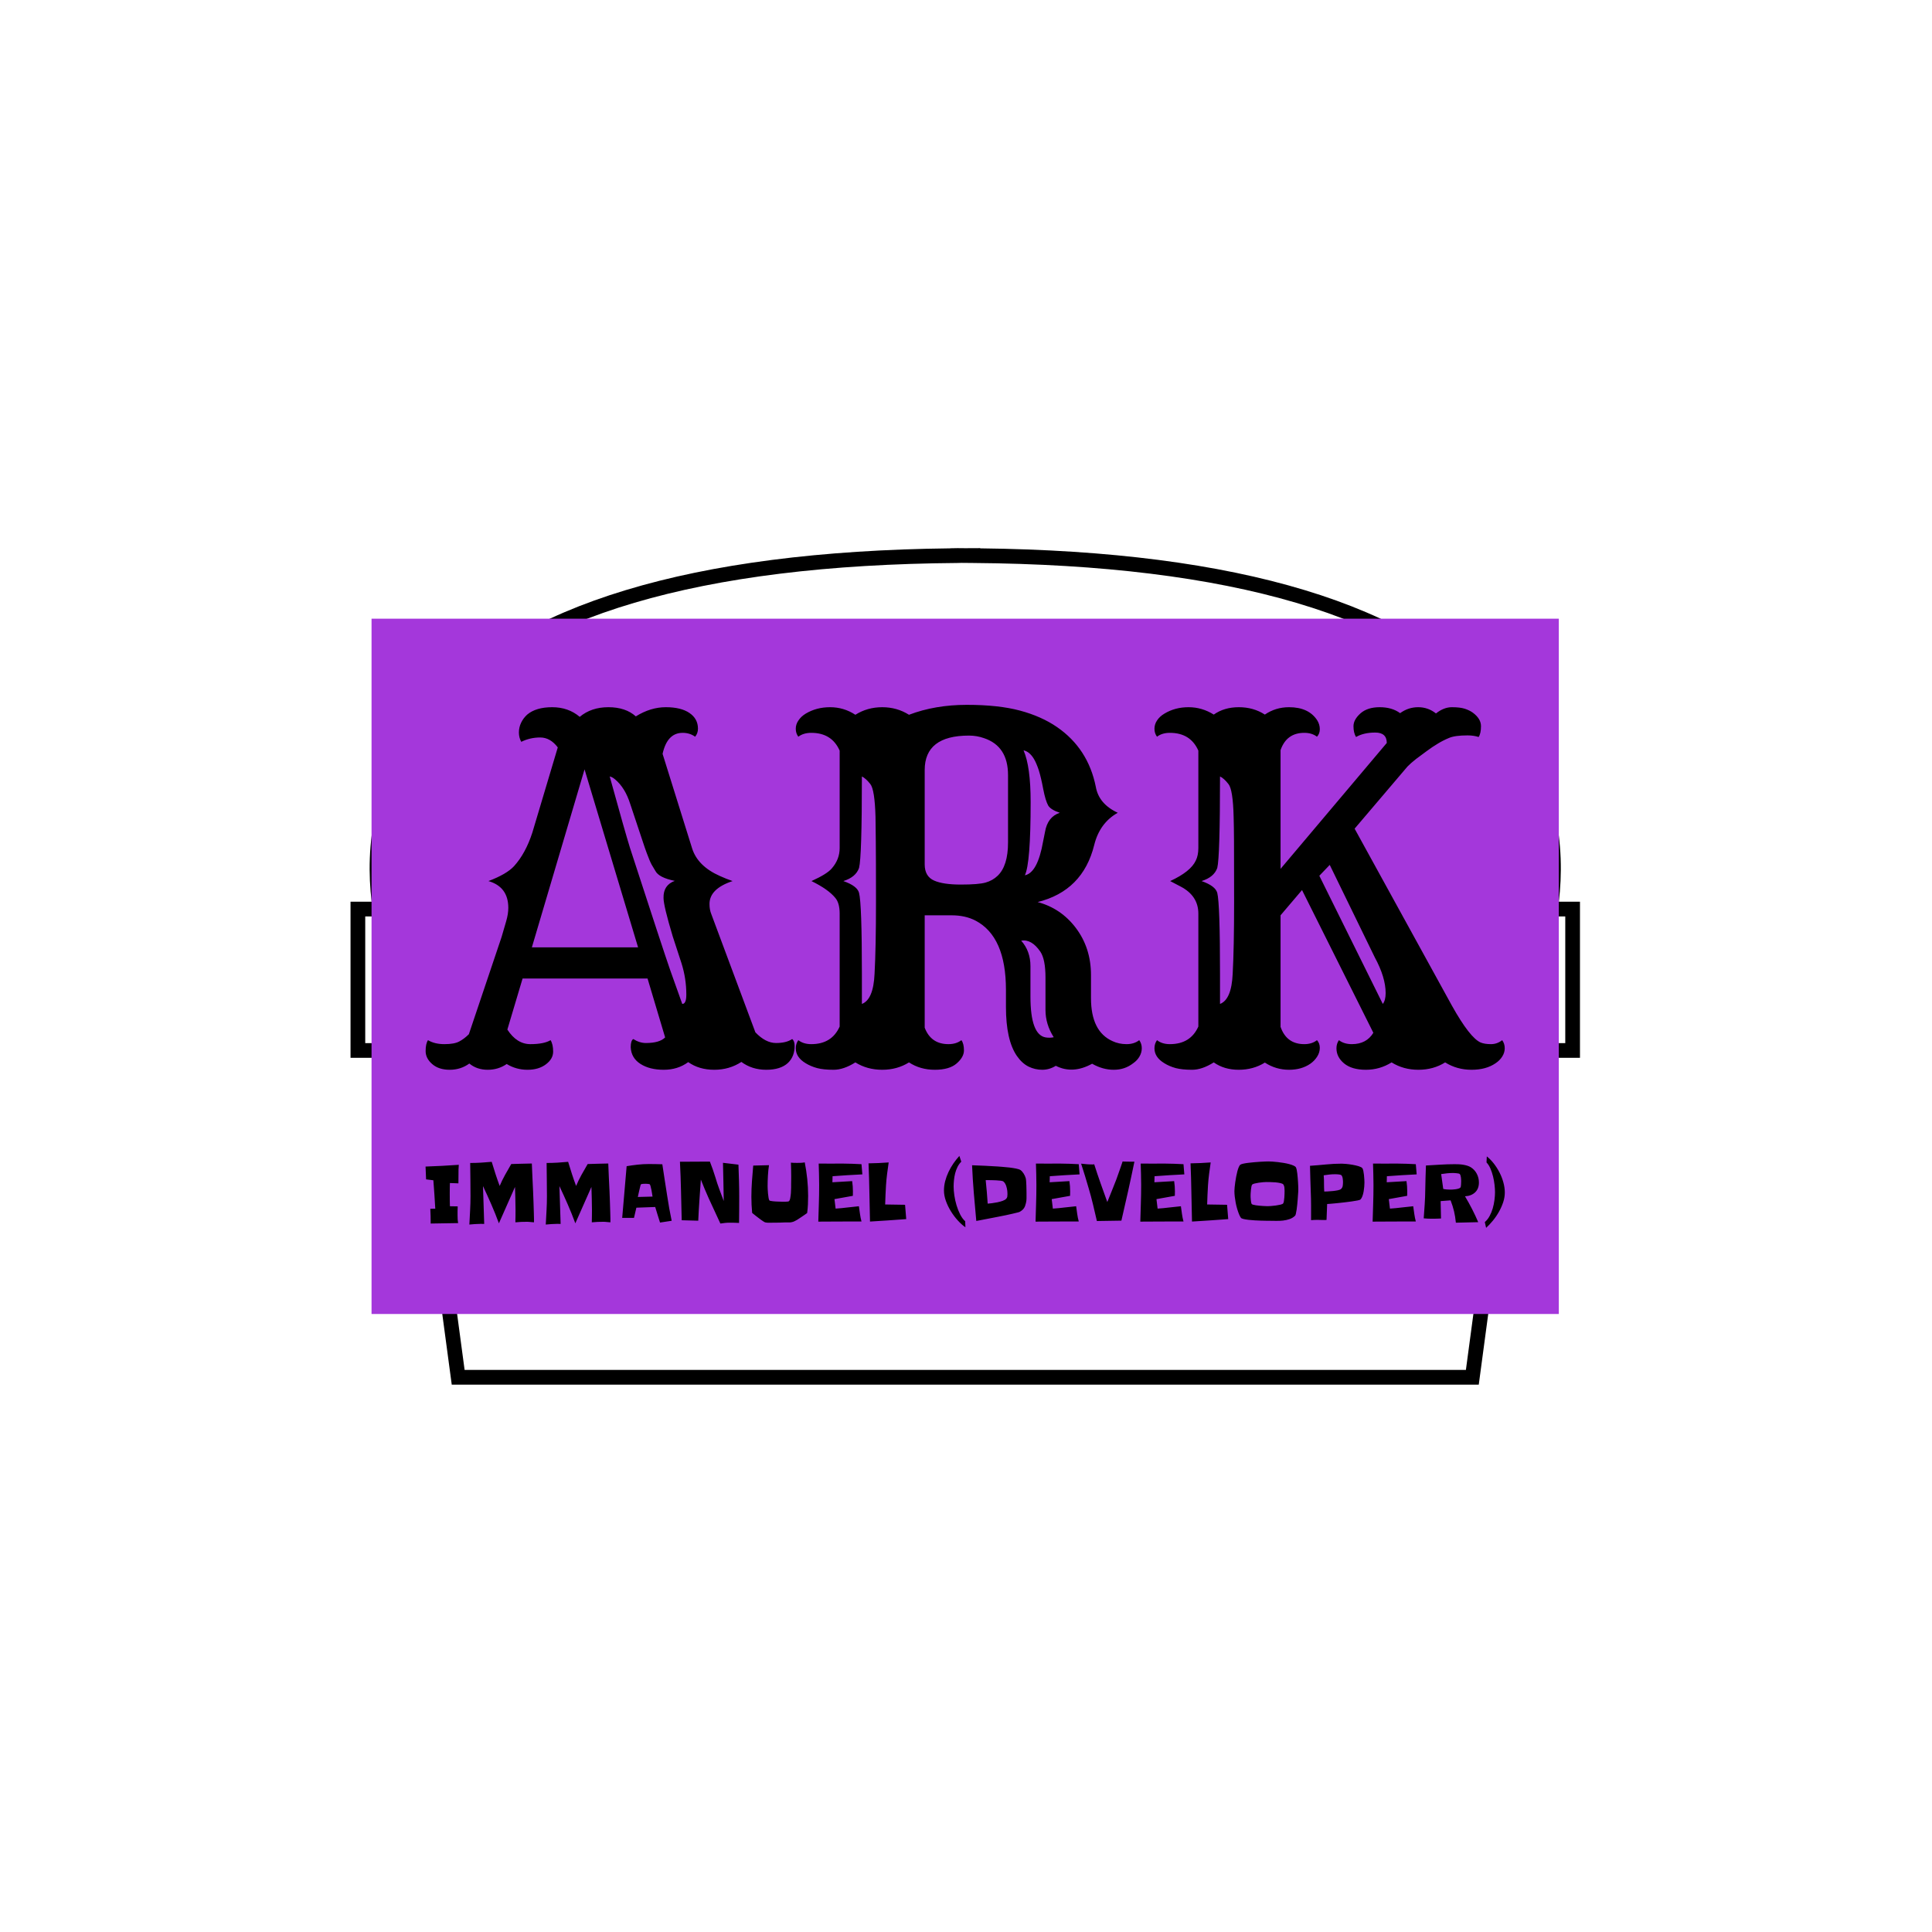 <svg xmlns="http://www.w3.org/2000/svg" version="1.1" xmlns:xlink="http://www.w3.org/1999/xlink" xmlns:svgjs="http://svgjs.dev/svgjs" width="1000" height="1000" viewBox="0 0 1000 1000"><rect width="1000" height="1000" fill="#ffffff"></rect><g transform="matrix(0.7,0,0,0.7,149.576,282.127)"><svg viewBox="0 0 396 247" data-background-color="#a437db" preserveAspectRatio="xMidYMid meet" height="623" width="1000" xmlns="http://www.w3.org/2000/svg" xmlns:xlink="http://www.w3.org/1999/xlink"><defs></defs><g id="tight-bounds" transform="matrix(1,0,0,1,0.24,-0.1)"><svg viewBox="0 0 395.52 247.2" height="247.2" width="395.52"><g><svg></svg></g><g><svg viewBox="0 0 395.52 247.2" height="247.2" width="395.52"><g transform="matrix(4.312, 0, 0, 4.312, 17.569, 1)"><svg xmlns="http://www.w3.org/2000/svg" xmlns:xlink="http://www.w3.org/1999/xlink" version="1.1" x="0" y="0" viewBox="8.207 21.565 83.586 56.871" enable-background="new 0 0 100 100" xml:space="preserve" height="56.871" width="83.586" class="icon-none" data-fill-palette-color="accent" id="none"><g fill="#ffffff" data-fill-palette-color="accent"><path d="M53.521 57.605h-7.042l1.162-3.948c-0.489-0.565-0.755-1.274-0.755-2.025 0-1.717 1.397-3.115 3.114-3.115 1.718 0 3.115 1.397 3.115 3.115 0 0.751-0.267 1.46-0.756 2.026L53.521 57.605zM47.815 56.605h4.369l-0.951-3.234 0.221-0.211c0.426-0.406 0.661-0.949 0.661-1.528 0-1.166-0.949-2.115-2.115-2.115s-2.114 0.949-2.114 2.115c0 0.579 0.235 1.122 0.661 1.529l0.221 0.21L47.815 56.605z" fill="#000000" data-fill-palette-color="accent"></path><path d="M84.912 78.436H15.088l-2.976-22.22H8.207V45.603h1.435c-0.43-3.615-0.021-8.677 3.932-13.296 5.923-6.922 17.835-10.53 35.412-10.728v-0.005l0.5-0.009 0.516 0.005 1.011-0.005v0.014c17.576 0.198 29.488 3.806 35.411 10.728 3.953 4.619 4.362 9.681 3.933 13.296h1.436v10.613h-3.905L84.912 78.436zM15.963 77.436h68.074l2.976-22.22h3.78v-8.613h-1.587l0.086-0.574c0.51-3.434 0.295-8.49-3.627-13.073-5.782-6.756-17.61-10.25-35.156-10.382l-0.756-0.007-0.263 0.007C31.944 22.707 20.116 26.2 14.334 32.957c-3.922 4.583-4.137 9.639-3.626 13.072l0.085 0.574H9.207v8.613h3.78L15.963 77.436zM51.407 62.577h-2.815c-3.5 0-6.348-2.848-6.348-6.349V41.645h15.512v14.584C57.756 59.729 54.908 62.577 51.407 62.577zM43.244 42.645v13.584c0 2.949 2.399 5.349 5.348 5.349h2.815c2.949 0 5.349-2.399 5.349-5.349V42.645H43.244z" fill="#000000" data-fill-palette-color="accent"></path></g></svg></g><rect width="348.058" height="203.834" fill="#a437db" y="21.683" x="23.731" data-fill-palette-color="quaternary"></rect><g transform="matrix(1,0,0,1,39.552,46.939)"><svg viewBox="0 0 316.416 153.322" height="153.322" width="316.416"><g><svg viewBox="0 0 316.416 153.322" height="153.322" width="316.416"><g><svg viewBox="0 0 316.416 153.322" height="153.322" width="316.416"><g><svg viewBox="0 0 316.416 153.322" height="153.322" width="316.416"><g><svg viewBox="0 0 316.416 153.322" height="153.322" width="316.416"><g><svg viewBox="0 0 316.416 106.984" height="106.984" width="316.416"><g transform="matrix(1,0,0,1,0,0)"><svg width="316.416" viewBox="-1.71 -38.09 114.08 38.58" height="106.984" data-palette-color="#ffffff"><path d="M2.91-0.17L2.91-0.17Q2 0.49 0.84 0.49-0.32 0.49-1.01-0.11-1.71-0.71-1.71-1.49-1.71-2.27-1.46-2.64L-1.46-2.64Q-0.76-2.22 0.28-2.22 1.32-2.22 1.84-2.5 2.37-2.78 2.86-3.27L2.86-3.27 6.32-13.55 6.81-15.23Q7.03-15.99 7.03-16.63L7.03-16.63Q7.03-18.85 4.93-19.46L4.93-19.46Q6.86-20.19 7.64-21.04L7.64-21.04Q8.86-22.39 9.57-24.58L9.57-24.58 12.26-33.59Q11.47-34.64 10.4-34.64 9.33-34.64 8.4-34.18L8.4-34.18Q8.15-34.62 8.15-35.17 8.15-35.72 8.39-36.21 8.62-36.69 9.03-37.06L9.03-37.06Q9.96-37.84 11.67-37.84 13.38-37.84 14.58-36.82L14.58-36.82Q15.8-37.84 17.61-37.84 19.43-37.84 20.51-36.87L20.51-36.87Q22.07-37.84 23.68-37.84 25.29-37.84 26.18-37.23 27.08-36.62 27.08-35.57L27.08-35.57Q27.08-35.08 26.78-34.72L26.78-34.72Q26.22-35.13 25.46-35.13L25.46-35.13Q23.83-35.13 23.34-32.91L23.34-32.91 26.46-22.92Q27.05-21.04 29.39-20L29.39-20Q30.05-19.7 30.74-19.46L30.74-19.46Q28.3-18.65 28.3-17.04L28.3-17.04Q28.3-16.43 28.49-15.97L28.49-15.97 33.15-3.47Q34.23-2.34 35.33-2.34 36.43-2.34 37.04-2.76L37.04-2.76Q37.3-2.56 37.3-2.03 37.3-1.49 37.13-1.04 36.96-0.59 36.6-0.24L36.6-0.24Q35.82 0.49 34.3 0.49 32.79 0.49 31.67-0.34L31.67-0.34Q30.4 0.49 28.8 0.49 27.2 0.49 26.05-0.32L26.05-0.32Q24.95 0.49 23.46 0.49 21.97 0.49 21-0.13 20.02-0.76 19.97-1.9L19.97-1.9Q19.97-2.59 20.24-2.76L20.24-2.76Q20.9-2.34 21.58-2.34L21.58-2.34Q23.02-2.34 23.61-2.93L23.61-2.93 21.75-9.16 8.54-9.16 6.93-3.76Q7.93-2.22 9.36-2.22 10.79-2.22 11.5-2.64L11.5-2.64Q11.77-2.2 11.77-1.43 11.77-0.66 11.01-0.09 10.25 0.49 9.06 0.49 7.86 0.49 6.86-0.12L6.86-0.12Q5.98 0.49 4.85 0.49 3.71 0.49 2.91-0.17ZM9.52-12.45L20.75-12.45 15.09-31.27 9.52-12.45ZM24.15-10.03L25.42-6.47Q25.85-6.47 25.85-7.45L25.85-7.45Q25.85-9.16 25.34-10.77L25.34-10.77 24.41-13.62Q23.44-16.85 23.44-17.68L23.44-17.68Q23.41-19.04 24.63-19.48L24.63-19.48Q22.95-19.82 22.58-20.53L22.58-20.53Q22.41-20.83 22.3-21 22.19-21.17 22.08-21.4 21.97-21.63 21.83-22 21.68-22.36 21.44-23.05L21.44-23.05 19.92-27.61Q19.38-29.32 18.33-30.2L18.33-30.2Q18.02-30.47 17.75-30.52L17.75-30.52Q19.38-24.61 19.9-22.95L19.9-22.95Q23.44-12.06 24.15-10.03L24.15-10.03ZM32.67-4.13L32.62-4.27 32.67-4.13ZM49.39-0.29L49.39-0.29Q48.14 0.49 46.56 0.49 44.97 0.49 43.72-0.29L43.72-0.29Q42.48 0.49 41.42 0.49 40.35 0.49 39.67 0.31 38.99 0.12 38.47-0.2L38.47-0.2Q37.42-0.83 37.42-1.78L37.42-1.78Q37.42-2.27 37.69-2.64L37.69-2.64Q38.23-2.22 39.06-2.22L39.06-2.22Q41.23-2.22 42.06-4.08L42.06-4.08 42.06-16.02Q42.06-17.14 41.6-17.68L41.6-17.68Q40.87-18.58 39.08-19.46L39.08-19.46Q40.74-20.21 41.23-20.8L41.23-20.8Q42.06-21.75 42.06-22.95L42.06-22.95 42.06-33.25Q41.23-35.13 39.06-35.13L39.06-35.13Q38.23-35.13 37.69-34.72L37.69-34.72Q37.42-35.08 37.42-35.56 37.42-36.04 37.71-36.45 37.99-36.87 38.47-37.16L38.47-37.16Q39.6-37.84 41.05-37.84 42.5-37.84 43.72-37.04L43.72-37.04Q44.99-37.84 46.56-37.84 48.12-37.84 49.39-37.04L49.39-37.04Q52.15-38.09 55.5-38.09 58.86-38.09 61.13-37.48 63.4-36.87 65.04-35.74L65.04-35.74Q68.33-33.47 69.14-29.42L69.14-29.42Q69.46-27.61 71.46-26.68L71.46-26.68Q69.55-25.61 68.97-23.27L68.97-23.27Q67.77-18.43 62.99-17.24L62.99-17.24Q65.45-16.58 67.01-14.53L67.01-14.53Q68.63-12.4 68.63-9.52L68.63-9.52 68.63-7.08Q68.63-3.56 70.9-2.54L70.9-2.54Q71.58-2.22 72.39-2.22 73.19-2.22 73.73-2.64L73.73-2.64Q74-2.27 74-1.79 74-1.32 73.75-0.9 73.51-0.49 73.09-0.2L73.09-0.2Q72.21 0.49 71.04 0.49 69.87 0.49 68.75-0.15L68.75-0.15Q66.7 0.98 64.91 0.07L64.91 0.07Q64.23 0.49 63.47 0.49 62.72 0.49 62.02 0.15 61.33-0.2 60.79-0.98L60.79-0.98Q59.64-2.66 59.64-6.15L59.64-6.15 59.64-7.96Q59.64-13.6 56.42-15.28L56.42-15.28Q55.34-15.84 53.9-15.84L53.9-15.84 51.05-15.84 51.05-3.96Q51.71-2.22 53.56-2.22L53.56-2.22Q54.39-2.22 54.93-2.64L54.93-2.64Q55.2-2.27 55.2-1.56 55.2-0.85 54.43-0.18 53.66 0.49 52.12 0.49 50.58 0.49 49.39-0.29ZM55.73-34.84L55.73-34.84Q51.05-34.84 51.05-31.2L51.05-31.2 51.05-21.22Q51.05-19.95 52.05-19.51L52.05-19.51Q53-19.09 54.87-19.09 56.74-19.09 57.48-19.3 58.23-19.51 58.76-20.02L58.76-20.02Q59.86-21.07 59.86-23.54L59.86-23.54 59.86-30.66Q59.86-33.72 57.32-34.57L57.32-34.57Q56.56-34.84 55.73-34.84ZM61.5-33.28L61.5-33.28Q62.25-31.57 62.25-27.81L62.25-27.81Q62.25-21.34 61.64-20.07L61.64-20.07Q62.99-20.34 63.57-23.66L63.57-23.66 63.77-24.66Q64.04-26.25 65.33-26.68L65.33-26.68Q64.38-27 64.11-27.44L64.11-27.44Q63.82-27.95 63.58-29.19 63.35-30.42 63.11-31.18 62.86-31.93 62.6-32.37L62.6-32.37Q62.13-33.15 61.5-33.28ZM44.41-9.64L44.41-6.47Q45.63-6.93 45.75-9.67L45.75-9.67Q45.9-12.4 45.9-17.24 45.9-22.07 45.88-23.67 45.87-25.27 45.85-26.25L45.85-26.25Q45.77-29.13 45.3-29.72 44.82-30.32 44.41-30.52L44.41-30.52Q44.41-22.02 44.11-20.85L44.11-20.85Q43.77-19.87 42.45-19.46L42.45-19.46Q43.92-18.95 44.11-18.21L44.11-18.21Q44.41-17.04 44.41-9.64L44.41-9.64ZM61.25-13.16L61.25-13.16Q62.23-12.06 62.23-10.47L62.23-10.47 62.23-7.25Q62.23-3.2 63.84-2.93L63.84-2.93Q64.28-2.86 64.69-2.95L64.69-2.95Q63.82-4.32 63.82-5.83L63.82-5.83 63.82-9.25Q63.82-11.18 63.28-11.99L63.28-11.99Q62.35-13.35 61.25-13.16ZM87.01-0.27L87.01-0.27Q85.79 0.49 84.25 0.49 82.71 0.49 81.61-0.29L81.61-0.29Q80.37 0.49 79.32 0.49 78.27 0.49 77.58 0.31 76.9 0.12 76.39-0.2L76.39-0.2Q75.34-0.83 75.34-1.78L75.34-1.78Q75.34-2.27 75.61-2.64L75.61-2.64Q76.14-2.22 76.97-2.22L76.97-2.22Q79.15-2.22 79.98-4.08L79.98-4.08 79.98-16.02Q79.98-17.92 78.07-18.9L78.07-18.9 77-19.46Q79.17-20.46 79.71-21.63L79.71-21.63Q79.98-22.17 79.98-22.95L79.98-22.95 79.98-33.25Q79.15-35.13 76.97-35.13L76.97-35.13Q76.14-35.13 75.61-34.72L75.61-34.72Q75.34-35.08 75.34-35.56 75.34-36.04 75.62-36.45 75.9-36.87 76.39-37.16L76.39-37.16Q77.51-37.84 78.94-37.84 80.37-37.84 81.61-37.06L81.61-37.06Q82.71-37.84 84.26-37.84 85.81-37.84 87.01-37.06L87.01-37.06Q88.15-37.84 89.57-37.84L89.57-37.84Q91.65-37.84 92.55-36.45L92.55-36.45Q92.82-36.01 92.82-35.52 92.82-35.03 92.52-34.72L92.52-34.72Q91.99-35.13 91.18-35.13L91.18-35.13Q89.3-35.13 88.67-33.3L88.67-33.3 88.67-20.75 99.9-34.06Q99.9-35.16 98.68-35.16 97.46-35.16 96.65-34.69L96.65-34.69Q96.38-35.13 96.38-35.83 96.38-36.52 97.11-37.18 97.85-37.84 99.15-37.84 100.46-37.84 101.31-37.21L101.31-37.21Q102.17-37.84 103.22-37.84 104.27-37.84 105.1-37.18L105.1-37.18Q105.93-37.84 106.78-37.84 107.64-37.84 108.14-37.68 108.64-37.52 109-37.26L109-37.26Q109.86-36.62 109.86-35.84 109.86-35.06 109.61-34.69L109.61-34.69Q109.1-34.86 108.44-34.86L108.44-34.86Q107.1-34.86 106.48-34.59 105.85-34.33 105.28-33.98 104.71-33.64 104.12-33.2L104.12-33.2 103-32.37Q102.44-31.93 102.09-31.57L102.09-31.57 96.5-25 106.78-6.3Q108.69-2.88 109.83-2.39L109.83-2.39Q110.25-2.22 110.91-2.22 111.57-2.22 112.1-2.64L112.1-2.64Q112.37-2.27 112.37-1.79 112.37-1.32 112.1-0.9 111.84-0.49 111.4-0.2L111.4-0.2Q110.4 0.49 108.86 0.49 107.32 0.49 106.07-0.29L106.07-0.29Q104.83 0.49 103.24 0.49 101.66 0.49 100.41-0.29L100.41-0.29Q99.16 0.49 97.69 0.49 96.21 0.49 95.39-0.18 94.58-0.85 94.58-1.78L94.58-1.78Q94.58-2.27 94.84-2.64L94.84-2.64Q95.38-2.22 96.21-2.22L96.21-2.22Q97.75-2.22 98.48-3.42L98.48-3.42 90.94-18.51 88.67-15.84 88.67-4.05Q89.3-2.22 91.18-2.22L91.18-2.22Q91.99-2.22 92.52-2.64L92.52-2.64Q92.82-2.32 92.82-1.83 92.82-1.34 92.54-0.9 92.26-0.46 91.82-0.15L91.82-0.15Q90.89 0.49 89.57 0.49L89.57 0.49Q88.18 0.49 87.01-0.27ZM82.27-9.64L82.27-6.47Q83.49-6.93 83.61-9.67L83.61-9.67Q83.76-12.4 83.76-17.24 83.76-22.07 83.75-23.67 83.74-25.27 83.71-26.25L83.71-26.25Q83.64-29.13 83.16-29.72 82.69-30.32 82.27-30.52L82.27-30.52Q82.27-22.02 81.98-20.85L81.98-20.85Q81.64-19.87 80.32-19.46L80.32-19.46Q81.78-18.95 81.98-18.21L81.98-18.21Q82.27-17.04 82.27-9.64L82.27-9.64ZM92.77-20.02L99.48-6.47Q99.78-6.86 99.78-7.62L99.78-7.62Q99.78-9.28 98.63-11.4L98.63-11.4 93.87-21.17 92.77-20.02Z" opacity="1" transform="matrix(1,0,0,1,0,0)" fill="#000000" class="undefined-text-0" data-fill-palette-color="primary" id="text-0"></path></svg></g></svg></g><g transform="matrix(1,0,0,1,0,132.241)"><svg viewBox="0 0 316.416 21.081" height="21.081" width="316.416"><g transform="matrix(1,0,0,1,0,0)"><svg width="316.416" viewBox="1.27 -41.5 688.14 45.85" height="21.081" data-palette-color="#ffffff"><path d="M22.46-35.84L22.46-35.84Q22.22-32.86 22.27-29.91 22.31-26.95 22.22-24.02L22.22-24.02 16.8-24.22Q16.75-22.51 16.72-20.85 16.7-19.19 16.7-17.48L16.7-17.48Q16.7-15.43 16.72-13.45 16.75-11.47 16.8-9.42L16.8-9.42 21.78-9.33Q21.68-7.91 21.68-6.45 21.68-4.98 21.68-3.52L21.68-3.52Q21.68-2.29 21.75-1.07 21.83 0.15 22.07 1.32L22.07 1.32 4.54 1.61Q4.54-0.78 4.49-3.1 4.44-5.42 4.3-7.81L4.3-7.81 7.47-7.86Q7.23-12.45 6.91-16.94 6.59-21.44 6.25-25.98L6.25-25.98 1.61-26.56Q1.51-28.61 1.44-30.64 1.37-32.67 1.27-34.72L1.27-34.72Q6.59-34.91 11.84-35.18 17.09-35.45 22.46-35.84ZM70.41-1.37L70.41 0.83Q69.48 0.78 68.6 0.68L68.6 0.68Q67.87 0.59 67.16 0.54 66.45 0.49 66.11 0.49L66.11 0.49Q64.21 0.49 62.3 0.56 60.4 0.63 58.54 0.83L58.54 0.83Q58.59-1.22 58.62-3.2 58.64-5.18 58.64-7.23L58.64-7.23Q58.64-10.89 58.52-14.5 58.4-18.12 58.3-21.73L58.3-21.73 48.04 1.46Q45.8-4.64 43.23-10.52 40.67-16.41 37.89-22.27L37.89-22.27 38.67 1.86Q38.13 1.86 37.57 1.83 37.01 1.81 36.42 1.81L36.42 1.81Q34.57 1.81 32.79 1.95 31 2.1 29.2 2.25L29.2 2.25Q29.44-2.29 29.68-6.79 29.93-11.28 29.93-15.82L29.93-15.82Q29.93-21.14 29.86-26.42 29.78-31.69 29.73-37.01L29.73-37.01Q33.25-37.01 36.59-37.21 39.94-37.4 43.45-37.74L43.45-37.74Q44.63-33.84 45.87-30 47.12-26.17 48.53-22.36L48.53-22.36Q50.05-25.98 51.98-29.44 53.9-32.91 55.91-36.33L55.91-36.33Q59.23-36.43 62.47-36.52 65.72-36.62 69.04-36.67L69.04-36.67Q69.19-32.28 69.41-27.98 69.63-23.68 69.82-19.29L69.82-19.29Q69.97-15.82 70.09-12.35 70.21-8.89 70.31-5.47L70.31-5.47 70.41-1.37ZM119.14-1.37L119.14 0.83Q118.21 0.78 117.33 0.68L117.33 0.68Q116.6 0.59 115.89 0.54 115.18 0.49 114.84 0.49L114.84 0.49Q112.93 0.49 111.03 0.56 109.13 0.63 107.27 0.83L107.27 0.83Q107.32-1.22 107.34-3.2 107.37-5.18 107.37-7.23L107.37-7.23Q107.37-10.89 107.25-14.5 107.12-18.12 107.03-21.73L107.03-21.73 96.77 1.46Q94.53-4.64 91.96-10.52 89.4-16.41 86.62-22.27L86.62-22.27 87.4 1.86Q86.86 1.86 86.3 1.83 85.74 1.81 85.15 1.81L85.15 1.81Q83.3 1.81 81.51 1.95 79.73 2.1 77.92 2.25L77.92 2.25Q78.17-2.29 78.41-6.79 78.66-11.28 78.66-15.82L78.66-15.82Q78.66-21.14 78.58-26.42 78.51-31.69 78.46-37.01L78.46-37.01Q81.98-37.01 85.32-37.21 88.67-37.4 92.18-37.74L92.18-37.74Q93.35-33.84 94.6-30 95.84-26.17 97.26-22.36L97.26-22.36Q98.77-25.98 100.7-29.44 102.63-32.91 104.63-36.33L104.63-36.33Q107.95-36.43 111.2-36.52 114.45-36.62 117.77-36.67L117.77-36.67Q117.91-32.28 118.13-27.98 118.35-23.68 118.55-19.29L118.55-19.29Q118.7-15.82 118.82-12.35 118.94-8.89 119.04-5.47L119.04-5.47 119.14-1.37ZM158.2-0.15L158.2-0.15 150.77 0.98Q149.99-1.51 149.21-3.98 148.43-6.45 147.7-8.94L147.7-8.94 135.69-8.5 134.17-2 126.65-2Q127.34-10.3 128.07-18.51 128.8-26.71 129.48-34.96L129.48-34.96Q133-35.55 136.49-35.94 139.98-36.33 143.55-36.33L143.55-36.33Q147.89-36.33 152.24-36.18L152.24-36.18Q153.02-31.1 153.78-26.05 154.53-21 155.36-15.92L155.36-15.92Q155.95-11.91 156.66-8.01 157.37-4.1 158.2-0.15ZM136.61-15.33L145.99-15.58Q145.94-16.02 145.74-17.21 145.55-18.41 145.31-19.75 145.06-21.09 144.74-22.19 144.43-23.29 144.13-23.49L144.13-23.49Q144.04-23.54 143.67-23.58 143.3-23.63 142.89-23.68 142.47-23.73 142.08-23.73 141.69-23.73 141.55-23.73L141.55-23.73Q141.3-23.73 140.89-23.73 140.47-23.73 140.01-23.71 139.54-23.68 139.13-23.58 138.71-23.49 138.57-23.34L138.57-23.34Q138.47-23.29 138.32-22.71 138.18-22.12 137.96-21.26 137.74-20.41 137.52-19.43 137.3-18.46 137.1-17.58 136.91-16.7 136.78-16.06 136.66-15.43 136.61-15.33L136.61-15.33ZM201.26-15.72L201.26-15.72Q201.26-11.43 201.24-7.25 201.21-3.08 201.16 1.22L201.16 1.22Q198.13 1.07 195.16 1.07L195.16 1.07Q193.69 1.07 192.2 1.22 190.71 1.37 189.25 1.61L189.25 1.61Q187.39-2.44 185.54-6.42 183.68-10.4 181.83-14.45L181.83-14.45Q180.46-17.43 179.24-20.41 178.02-23.39 176.8-26.42L176.8-26.42Q176.36-19.82 175.89-13.31 175.43-6.79 175.14-0.2L175.14-0.2 164.59-0.49Q164.35-9.86 164.15-19.14 163.95-28.42 163.47-37.79L163.47-37.79 182.56-37.89Q183.53-35.45 184.39-32.98 185.24-30.52 186.03-27.98L186.03-27.98Q187.15-24.12 188.56-20.34 189.98-16.55 191.4-12.74L191.4-12.74Q191.35-18.85 191.18-24.9 191.01-30.96 190.91-37.11L190.91-37.11 200.77-35.94Q200.97-30.86 201.11-25.83 201.26-20.8 201.26-15.72ZM245.2-16.11L245.2-16.11Q245.2-13.33 245.08-10.6 244.96-7.86 244.57-5.08L244.57-5.08Q243.79-4.49 243.01-3.98 242.22-3.47 241.39-2.88L241.39-2.88Q240.71-2.44 239.9-1.88 239.1-1.32 238.22-0.78 237.34-0.24 236.44 0.17 235.53 0.59 234.75 0.73L234.75 0.73Q234.02 0.93 232.8 0.9 231.58 0.88 230.75 0.88L230.75 0.88Q228.7 0.98 226.65 1.03 224.6 1.07 222.45 1.07L222.45 1.07Q221.47 1.07 220.2 1.1 218.93 1.12 217.91 0.88L217.91 0.88Q217.61 0.83 216.93 0.42 216.25 0 215.39-0.61 214.54-1.22 213.61-1.93 212.68-2.64 211.83-3.3 210.97-3.96 210.36-4.47 209.75-4.98 209.51-5.18L209.51-5.18Q209.26-7.76 209.14-10.33 209.02-12.89 209.02-15.48L209.02-15.48Q209.02-20.51 209.39-25.44 209.75-30.37 210.19-35.35L210.19-35.35 220.25-35.6Q219.76-32.47 219.57-28.98 219.37-25.49 219.37-22.27L219.37-22.27Q219.37-21.73 219.42-20.39 219.47-19.04 219.62-17.53 219.76-16.02 219.98-14.75 220.2-13.48 220.54-13.09L220.54-13.09Q220.69-12.94 221.3-12.82 221.91-12.7 222.77-12.6 223.62-12.5 224.6-12.45 225.57-12.4 226.45-12.38 227.33-12.35 228.01-12.33 228.7-12.3 228.99-12.3L228.99-12.3Q229.24-12.3 229.82-12.3 230.41-12.3 231.02-12.33 231.63-12.35 232.17-12.4 232.7-12.45 232.9-12.6L232.9-12.6Q233.48-12.99 233.78-14.5 234.07-16.02 234.22-17.82 234.36-19.63 234.36-21.29 234.36-22.95 234.36-23.68L234.36-23.68Q234.36-24.8 234.39-25.93 234.41-27.05 234.41-28.17L234.41-28.17Q234.41-30.47 234.36-32.69 234.31-34.91 234.22-37.21L234.22-37.21Q235.24-37.11 236.24-37.08 237.24-37.06 238.27-37.06L238.27-37.06Q239.49-37.06 240.69-37.11 241.88-37.16 243.05-37.4L243.05-37.4Q244.08-32.18 244.64-26.83 245.2-21.48 245.2-16.11ZM279.23-36.23L279.77-29.74Q274.99-29.49 270.27-29.22 265.56-28.96 260.78-28.56L260.78-28.56 260.68-24.71 273.28-25.44Q273.52-23.78 273.64-22.17 273.76-20.56 273.76-18.9L273.76-18.9Q273.76-18.21 273.74-17.48 273.72-16.75 273.72-16.06L273.72-16.06 262-13.96 262.73-7.91Q266.44-8.15 270.13-8.62 273.81-9.08 277.57-9.42L277.57-9.42Q277.91-6.98 278.26-4.52 278.6-2.05 279.23 0.29L279.23 0.29Q272.3 0.24 265.46 0.32 258.63 0.39 251.69 0.39L251.69 0.39Q251.84-5.32 252.04-10.99 252.23-16.65 252.23-22.41L252.23-22.41 252.23-23.34Q252.23-26.66 252.13-29.96 252.04-33.25 251.94-36.62L251.94-36.62Q255.8-36.57 259.63-36.6 263.46-36.62 267.37-36.62L267.37-36.62Q270.35-36.62 273.3-36.5 276.25-36.38 279.23-36.23L279.23-36.23ZM307.01-10.35L307.75-1.22Q301.94-0.78 296.2-0.39 290.46 0 284.65 0.34L284.65 0.34Q284.41-8.98 284.26-18.19 284.11-27.39 283.72-36.77L283.72-36.77Q286.99-36.82 290.17-36.96 293.34-37.11 296.56-37.35L296.56-37.35Q296.03-33.74 295.56-30.1 295.1-26.46 294.86-22.8L294.86-22.8Q294.66-19.73 294.54-16.67 294.42-13.62 294.32-10.55L294.32-10.55Q297.54-10.45 300.69-10.45 303.84-10.45 307.01-10.35L307.01-10.35ZM345.34 0.15L345.49 4Q343.04 2.29 340.6-0.39 338.16-3.08 336.21-6.25 334.25-9.42 333.03-12.84 331.81-16.26 331.81-19.43L331.81-19.43Q331.81-22.46 332.59-25.46 333.38-28.47 334.72-31.3 336.06-34.13 337.84-36.72 339.63-39.31 341.63-41.5L341.63-41.5 342.85-37.84Q341.38-36.38 340.43-34.45 339.48-32.52 338.94-30.4 338.41-28.27 338.19-26.1 337.97-23.93 337.97-21.97L337.97-21.97Q337.97-19.48 338.43-16.33 338.89-13.18 339.82-10.06 340.75-6.93 342.14-4.2 343.53-1.46 345.34 0.15L345.34 0.15ZM384.45-17.53L384.45-17.53Q384.45-16.11 384.45-14.55 384.45-12.99 384.11-11.57L384.11-11.57Q383.86-10.5 383.57-9.69 383.28-8.89 382.84-8.23 382.4-7.57 381.76-7.01 381.13-6.45 380.2-5.91L380.2-5.91Q379.91-5.71 378.64-5.4 377.37-5.08 375.49-4.64 373.61-4.2 371.29-3.71 368.97-3.22 366.55-2.76 364.14-2.29 361.77-1.83 359.4-1.37 357.47-1 355.54-0.63 354.2-0.37 352.86-0.1 352.42-0.05L352.42-0.05Q351.59-8.98 350.85-17.77 350.12-26.56 349.73-35.55L349.73-35.55Q353.83-35.4 357.89-35.23 361.94-35.06 366.09-34.77L366.09-34.77Q367.16-34.67 369.24-34.52 371.31-34.38 373.56-34.11 375.81-33.84 377.78-33.45 379.76-33.06 380.64-32.47L380.64-32.47Q381.76-31.64 382.64-30.22 383.52-28.81 383.91-27.44L383.91-27.44Q384.11-26.81 384.2-25.46 384.3-24.12 384.35-22.61 384.4-21.09 384.42-19.68 384.45-18.26 384.45-17.53ZM372.29-16.89L372.29-16.89Q372.29-17.43 372.27-18.04 372.24-18.65 372.19-19.19L372.19-19.19Q372.09-19.97 371.92-20.83 371.75-21.68 371.46-22.49 371.17-23.29 370.73-24 370.29-24.71 369.65-25.24L369.65-25.24Q369.31-25.54 367.99-25.71 366.67-25.88 365.11-25.95 363.55-26.03 362.18-26.05 360.81-26.07 360.42-26.07L360.42-26.07 358.42-26.07Q358.81-22.27 359.13-18.58 359.45-14.89 359.69-11.08L359.69-11.08Q360.62-11.13 362.35-11.35 364.09-11.57 365.89-11.94 367.7-12.3 369.26-12.87 370.82-13.43 371.51-14.21L371.51-14.21Q372.05-14.79 372.17-15.45 372.29-16.11 372.29-16.89ZM417.75-36.23L418.28-29.74Q413.5-29.49 408.79-29.22 404.07-28.96 399.29-28.56L399.29-28.56 399.19-24.71 411.79-25.44Q412.03-23.78 412.16-22.17 412.28-20.56 412.28-18.9L412.28-18.9Q412.28-18.21 412.25-17.48 412.23-16.75 412.23-16.06L412.23-16.06 400.51-13.96 401.24-7.91Q404.95-8.15 408.64-8.62 412.33-9.08 416.09-9.42L416.09-9.42Q416.43-6.98 416.77-4.52 417.11-2.05 417.75 0.29L417.75 0.29Q410.81 0.24 403.98 0.32 397.14 0.39 390.21 0.39L390.21 0.39Q390.35-5.32 390.55-10.99 390.74-16.65 390.74-22.41L390.74-22.41 390.74-23.34Q390.74-26.66 390.65-29.96 390.55-33.25 390.45-36.62L390.45-36.62Q394.31-36.57 398.14-36.6 401.97-36.62 405.88-36.62L405.88-36.62Q408.86-36.62 411.81-36.5 414.77-36.38 417.75-36.23L417.75-36.23ZM453.24-37.84L453.24-37.84Q451.29-28.32 449.21-18.99 447.14-9.67 444.94-0.24L444.94-0.24 429.32 0Q428.1-5.27 426.85-10.52 425.6-15.77 424.04-21L424.04-21Q422.92-24.95 421.72-28.81 420.53-32.67 419.26-36.57L419.26-36.57Q420.97-36.38 422.7-36.23 424.43-36.08 426.14-36.08L426.14-36.08Q426.53-36.08 426.87-36.08 427.22-36.08 427.61-36.18L427.61-36.18Q429.56-30.03 431.66-24.1 433.76-18.16 435.96-12.11L435.96-12.11Q437.42-15.63 438.81-19.17 440.2-22.71 441.62-26.27L441.62-26.27Q441.72-26.51 442.06-27.49 442.4-28.47 442.87-29.76 443.33-31.05 443.84-32.5 444.35-33.94 444.77-35.16 445.18-36.38 445.45-37.18 445.72-37.99 445.72-37.99L445.72-37.99Q446.26-37.89 446.77-37.89 447.28-37.89 447.82-37.89L447.82-37.89Q449.24-37.84 450.56-37.84 451.87-37.84 453.24-37.84ZM484.54-36.23L485.07-29.74Q480.29-29.49 475.58-29.22 470.87-28.96 466.08-28.56L466.08-28.56 465.98-24.71 478.58-25.44Q478.82-23.78 478.95-22.17 479.07-20.56 479.07-18.9L479.07-18.9Q479.07-18.21 479.04-17.48 479.02-16.75 479.02-16.06L479.02-16.06 467.3-13.96 468.03-7.91Q471.74-8.15 475.43-8.62 479.12-9.08 482.88-9.42L482.88-9.42Q483.22-6.98 483.56-4.52 483.9-2.05 484.54 0.29L484.54 0.29Q477.6 0.24 470.77 0.32 463.93 0.39 457 0.39L457 0.39Q457.15-5.32 457.34-10.99 457.54-16.65 457.54-22.41L457.54-22.41 457.54-23.34Q457.54-26.66 457.44-29.96 457.34-33.25 457.24-36.62L457.24-36.62Q461.1-36.57 464.93-36.6 468.77-36.62 472.67-36.62L472.67-36.62Q475.65-36.62 478.61-36.5 481.56-36.38 484.54-36.23L484.54-36.23ZM512.32-10.35L513.05-1.22Q507.24-0.78 501.5-0.39 495.77 0 489.96 0.34L489.96 0.34Q489.71-8.98 489.56-18.19 489.42-27.39 489.03-36.77L489.03-36.77Q492.3-36.82 495.47-36.96 498.65-37.11 501.87-37.35L501.87-37.35Q501.33-33.74 500.87-30.1 500.4-26.46 500.16-22.8L500.16-22.8Q499.97-19.73 499.84-16.67 499.72-13.62 499.62-10.55L499.62-10.55Q502.85-10.45 506-10.45 509.14-10.45 512.32-10.35L512.32-10.35ZM557.73-20.85L557.73-20.85Q557.73-20.21 557.73-19.6 557.73-18.99 557.68-18.41L557.68-18.41Q557.63-17.92 557.56-16.7 557.48-15.48 557.36-13.89 557.24-12.3 557.07-10.55 556.9-8.79 556.68-7.3 556.46-5.81 556.21-4.74 555.97-3.66 555.72-3.42L555.72-3.42Q554.26-1.95 552.23-1.25 550.21-0.54 548.01-0.29 545.81-0.05 543.61-0.1 541.42-0.15 539.51-0.15L539.51-0.15Q538.88-0.15 537.36-0.17 535.85-0.2 533.92-0.24 531.99-0.29 529.89-0.42 527.79-0.54 525.96-0.76 524.13-0.98 522.79-1.29 521.45-1.61 521.11-2.1L521.11-2.1Q520.71-2.64 520.42-3.27 520.13-3.91 519.88-4.49L519.88-4.49Q519.25-6.1 518.71-7.93 518.18-9.77 517.81-11.69 517.44-13.62 517.22-15.53 517-17.43 517-19.14L517-19.14Q517-20.07 517.15-21.56 517.3-23.05 517.54-24.78 517.78-26.51 518.13-28.32 518.47-30.13 518.88-31.69 519.3-33.25 519.79-34.4 520.27-35.55 520.86-35.94L520.86-35.94Q521.35-36.28 522.67-36.57 523.99-36.87 525.74-37.08 527.5-37.3 529.5-37.48 531.51-37.65 533.31-37.77 535.12-37.89 536.58-37.94 538.05-37.99 538.73-37.99L538.73-37.99Q539.66-37.99 541.25-37.89 542.83-37.79 544.69-37.57 546.54-37.35 548.45-37.04 550.35-36.72 551.99-36.28 553.62-35.84 554.8-35.3 555.97-34.77 556.26-34.13L556.26-34.13Q556.51-33.59 556.73-32.59 556.94-31.59 557.09-30.32 557.24-29.05 557.36-27.64 557.48-26.22 557.56-24.93 557.63-23.63 557.68-22.56 557.73-21.48 557.73-20.85ZM548.99-19.24L548.99-19.24Q548.99-20.21 548.89-21.31 548.79-22.41 548.25-23.24L548.25-23.24Q547.86-23.83 546.37-24.17 544.88-24.51 543.1-24.66 541.32-24.8 539.66-24.83 538-24.85 537.32-24.85L537.32-24.85Q536.78-24.85 535.44-24.76 534.09-24.66 532.6-24.44 531.11-24.22 529.85-23.9 528.58-23.58 528.28-23.14L528.28-23.14Q527.99-22.8 527.82-21.85 527.65-20.9 527.53-19.8 527.4-18.7 527.36-17.7 527.31-16.7 527.31-16.26L527.31-16.26Q527.31-15.87 527.33-15.09 527.36-14.31 527.45-13.48 527.55-12.65 527.67-11.91 527.79-11.18 528.04-10.84L528.04-10.84Q528.19-10.6 528.92-10.4 529.65-10.21 530.7-10.03 531.75-9.86 532.92-9.77 534.09-9.67 535.19-9.59 536.29-9.52 537.15-9.5 538-9.47 538.34-9.47L538.34-9.47Q538.93-9.47 540.37-9.57 541.81-9.67 543.4-9.89 544.98-10.11 546.32-10.42 547.67-10.74 548.06-11.18L548.06-11.18Q548.35-11.52 548.55-12.62 548.74-13.72 548.84-15.01 548.94-16.31 548.96-17.5 548.99-18.7 548.99-19.24ZM599.91-24.51L599.91-24.51Q599.91-23.44 599.79-21.92 599.67-20.41 599.4-18.85 599.13-17.29 598.64-15.92 598.15-14.55 597.42-13.77L597.42-13.77Q597.13-13.43 595.54-13.11 593.95-12.79 591.73-12.48 589.51-12.16 586.97-11.87 584.43-11.57 582.16-11.35 579.89-11.13 578.23-10.99 576.57-10.84 576.13-10.84L576.13-10.84 575.74-0.68Q574.23-0.59 572.76-0.66 571.3-0.73 569.78-0.73L569.78-0.73Q568.81-0.73 567.83-0.68 566.85-0.63 565.88-0.54L565.88-0.54Q565.88-5.13 565.88-9.62 565.88-14.11 565.68-18.7L565.68-18.7Q565.54-22.85 565.41-26.95 565.29-31.05 565.19-35.21L565.19-35.21Q570.22-35.55 575.33-36.06 580.43-36.57 585.51-36.57L585.51-36.57Q586.39-36.57 588.29-36.4 590.19-36.23 592.29-35.86 594.39-35.5 596.18-34.96 597.96-34.42 598.54-33.74L598.54-33.74Q598.93-33.3 599.2-32.03 599.47-30.76 599.62-29.32 599.76-27.88 599.84-26.51 599.91-25.15 599.91-24.51ZM586.24-24.85L586.24-24.85Q586.24-25.29 586.19-25.98 586.14-26.66 586.02-27.32 585.9-27.98 585.65-28.54 585.41-29.1 585.02-29.35L585.02-29.35Q584.77-29.49 584.24-29.59 583.7-29.69 583.11-29.74 582.53-29.79 581.99-29.81 581.45-29.83 581.21-29.83L581.21-29.83Q579.4-29.83 577.6-29.64 575.79-29.44 573.93-29.15L573.93-29.15Q574.08-27.69 574.11-26.27 574.13-24.85 574.13-23.44L574.13-23.44Q574.13-21.14 574.28-18.8L574.28-18.8Q574.91-18.8 576.47-18.87 578.04-18.95 579.75-19.12 581.45-19.29 582.97-19.6 584.48-19.92 585.02-20.46L585.02-20.46Q585.9-21.29 586.07-22.49 586.24-23.68 586.24-24.85ZM632.67-36.23L633.21-29.74Q628.42-29.49 623.71-29.22 619-28.96 614.22-28.56L614.22-28.56 614.12-24.71 626.72-25.44Q626.96-23.78 627.08-22.17 627.2-20.56 627.2-18.9L627.2-18.9Q627.2-18.21 627.18-17.48 627.15-16.75 627.15-16.06L627.15-16.06 615.44-13.96 616.17-7.91Q619.88-8.15 623.57-8.62 627.25-9.08 631.01-9.42L631.01-9.42Q631.35-6.98 631.7-4.52 632.04-2.05 632.67 0.29L632.67 0.29Q625.74 0.24 618.9 0.32 612.07 0.39 605.13 0.39L605.13 0.39Q605.28-5.32 605.48-10.99 605.67-16.65 605.67-22.41L605.67-22.41 605.67-23.34Q605.67-26.66 605.57-29.96 605.48-33.25 605.38-36.62L605.38-36.62Q609.23-36.57 613.07-36.6 616.9-36.62 620.81-36.62L620.81-36.62Q623.79-36.62 626.74-36.5 629.69-36.38 632.67-36.23L632.67-36.23ZM672.9-24.56L672.9-24.56Q672.9-20.56 670.46-18.26 668.02-15.97 664.02-15.77L664.02-15.77Q668.85-7.71 672.46 0.73L672.46 0.73 658.21 1.07Q657.82-2.88 657.04-6.2 656.25-9.52 654.84-13.18L654.84-13.18Q653.23-13.09 651.64-12.94 650.05-12.79 648.49-12.7L648.49-12.7 648.73-1.61Q645.95-1.46 643.17-1.46L643.17-1.46Q641.75-1.46 640.41-1.51 639.07-1.56 637.7-1.71L637.7-1.71Q638.04-6.2 638.33-10.67 638.63-15.14 638.68-19.58L638.68-19.58Q638.82-27.49 639.12-35.4L639.12-35.4Q643.7-35.64 648.27-35.94 652.84-36.23 657.43-36.23L657.43-36.23Q658.6-36.23 659.96-36.18 661.33-36.13 662.72-35.91 664.12-35.69 665.41-35.3 666.7-34.91 667.73-34.28L667.73-34.28Q670.22-32.71 671.56-30.1 672.9-27.49 672.9-24.56ZM661.58-25.34L661.58-25.34Q661.58-25.73 661.55-26.42 661.53-27.1 661.43-27.81 661.33-28.52 661.14-29.13 660.94-29.74 660.6-30.03L660.6-30.03Q660.36-30.22 659.77-30.32 659.18-30.42 658.52-30.49 657.87-30.57 657.25-30.59 656.64-30.62 656.4-30.62L656.4-30.62Q654.45-30.62 652.57-30.42 650.69-30.22 648.83-29.93L648.83-29.93 650.15-20.46Q651.22-20.21 652.4-20.12 653.57-20.02 654.69-20.02L654.69-20.02Q655.18-20.02 656.13-20.07 657.08-20.12 658.08-20.26 659.09-20.41 659.94-20.68 660.79-20.95 661.14-21.39L661.14-21.39Q661.28-21.58 661.38-22.14 661.48-22.71 661.5-23.32 661.53-23.93 661.55-24.51 661.58-25.1 661.58-25.34ZM689.41-18.16L689.41-18.16Q689.41-15.09 688.36-11.94 687.31-8.79 685.62-5.81 683.94-2.83 681.79-0.22 679.64 2.39 677.49 4.35L677.49 4.35 676.66 0.68Q678.47-0.88 679.71-3.17 680.96-5.47 681.72-8.08 682.47-10.69 682.81-13.38 683.16-16.06 683.16-18.36L683.16-18.36Q683.16-20.41 682.86-23.07 682.57-25.73 681.91-28.42 681.25-31.1 680.23-33.47 679.2-35.84 677.74-37.35L677.74-37.35 677.93-41.21Q680.32-39.31 682.4-36.65 684.47-33.98 686.04-30.93 687.6-27.88 688.5-24.58 689.41-21.29 689.41-18.16Z" opacity="1" transform="matrix(1,0,0,1,0,0)" fill="#000000" class="undefined-text-1" data-fill-palette-color="secondary" id="text-1"></path></svg></g></svg></g></svg></g></svg></g></svg></g></svg></g></svg></g></svg></g></svg><rect width="395.52" height="247.2" fill="none" stroke="none" visibility="hidden"></rect></g></svg></g></svg>